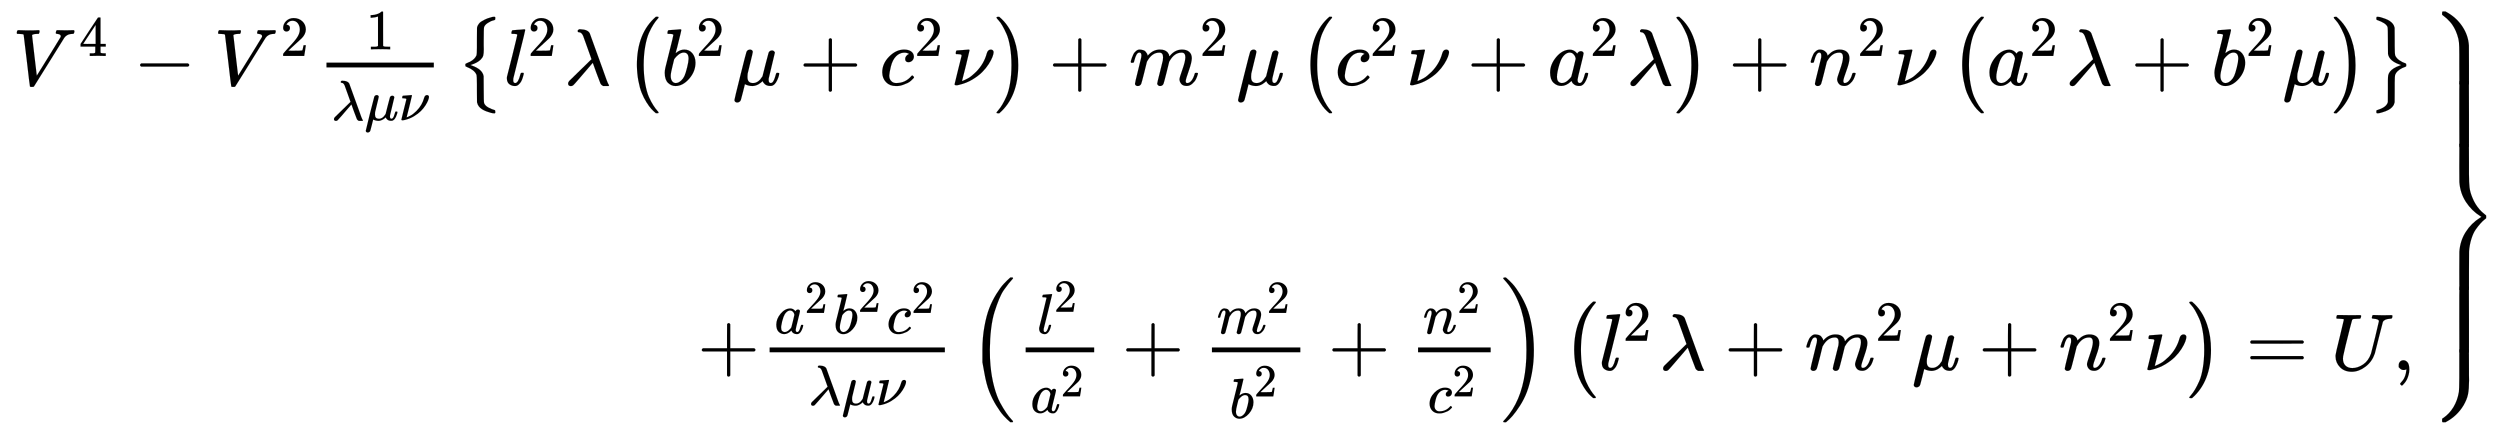 <svg xmlns:xlink="http://www.w3.org/1999/xlink" xmlns="http://www.w3.org/2000/svg" width="72.159ex" height="12.509ex" style="vertical-align: -5.671ex;" viewBox="0 -2944.1 31068.5 5385.9" role="img" focusable="false" aria-labelledby="MathJax-SVG-1-Title">
<title id="MathJax-SVG-1-Title">{\displaystyle \left.{\begin{array}{r}V^{4}-V^{2}{\frac {1}{\lambda \mu \nu }}\left\{l^{2}\lambda \left(b^{2}\mu +c^{2}\nu \right)+m^{2}\mu \left(c^{2}\nu +a^{2}\lambda \right)+n^{2}\nu \left(a^{2}\lambda +b^{2}\mu \right)\right\}\\\\+{\frac {a^{2}b^{2}c^{2}}{\lambda \mu \nu }}\left({\frac {l^{2}}{a^{2}}}+{\frac {m^{2}}{b^{2}}}+{\frac {n^{2}}{c^{2}}}\right)\left(l^{2}\lambda +m^{2}\mu +n^{2}\nu \right)=U,\end{array}}\right\}}</title>
<defs aria-hidden="true">
<path stroke-width="1" id="E1-MJMATHI-56" d="M52 648Q52 670 65 683H76Q118 680 181 680Q299 680 320 683H330Q336 677 336 674T334 656Q329 641 325 637H304Q282 635 274 635Q245 630 242 620Q242 618 271 369T301 118L374 235Q447 352 520 471T595 594Q599 601 599 609Q599 633 555 637Q537 637 537 648Q537 649 539 661Q542 675 545 679T558 683Q560 683 570 683T604 682T668 681Q737 681 755 683H762Q769 676 769 672Q769 655 760 640Q757 637 743 637Q730 636 719 635T698 630T682 623T670 615T660 608T652 599T645 592L452 282Q272 -9 266 -16Q263 -18 259 -21L241 -22H234Q216 -22 216 -15Q213 -9 177 305Q139 623 138 626Q133 637 76 637H59Q52 642 52 648Z"/>
<path stroke-width="1" id="E1-MJMAIN-34" d="M462 0Q444 3 333 3Q217 3 199 0H190V46H221Q241 46 248 46T265 48T279 53T286 61Q287 63 287 115V165H28V211L179 442Q332 674 334 675Q336 677 355 677H373L379 671V211H471V165H379V114Q379 73 379 66T385 54Q393 47 442 46H471V0H462ZM293 211V545L74 212L183 211H293Z"/>
<path stroke-width="1" id="E1-MJMAIN-2212" d="M84 237T84 250T98 270H679Q694 262 694 250T679 230H98Q84 237 84 250Z"/>
<path stroke-width="1" id="E1-MJMAIN-32" d="M109 429Q82 429 66 447T50 491Q50 562 103 614T235 666Q326 666 387 610T449 465Q449 422 429 383T381 315T301 241Q265 210 201 149L142 93L218 92Q375 92 385 97Q392 99 409 186V189H449V186Q448 183 436 95T421 3V0H50V19V31Q50 38 56 46T86 81Q115 113 136 137Q145 147 170 174T204 211T233 244T261 278T284 308T305 340T320 369T333 401T340 431T343 464Q343 527 309 573T212 619Q179 619 154 602T119 569T109 550Q109 549 114 549Q132 549 151 535T170 489Q170 464 154 447T109 429Z"/>
<path stroke-width="1" id="E1-MJMAIN-31" d="M213 578L200 573Q186 568 160 563T102 556H83V602H102Q149 604 189 617T245 641T273 663Q275 666 285 666Q294 666 302 660V361L303 61Q310 54 315 52T339 48T401 46H427V0H416Q395 3 257 3Q121 3 100 0H88V46H114Q136 46 152 46T177 47T193 50T201 52T207 57T213 61V578Z"/>
<path stroke-width="1" id="E1-MJMATHI-3BB" d="M166 673Q166 685 183 694H202Q292 691 316 644Q322 629 373 486T474 207T524 67Q531 47 537 34T546 15T551 6T555 2T556 -2T550 -11H482Q457 3 450 18T399 152L354 277L340 262Q327 246 293 207T236 141Q211 112 174 69Q123 9 111 -1T83 -12Q47 -12 47 20Q47 37 61 52T199 187Q229 216 266 252T321 306L338 322Q338 323 288 462T234 612Q214 657 183 657Q166 657 166 673Z"/>
<path stroke-width="1" id="E1-MJMATHI-3BC" d="M58 -216Q44 -216 34 -208T23 -186Q23 -176 96 116T173 414Q186 442 219 442Q231 441 239 435T249 423T251 413Q251 401 220 279T187 142Q185 131 185 107V99Q185 26 252 26Q261 26 270 27T287 31T302 38T315 45T327 55T338 65T348 77T356 88T365 100L372 110L408 253Q444 395 448 404Q461 431 491 431Q504 431 512 424T523 412T525 402L449 84Q448 79 448 68Q448 43 455 35T476 26Q485 27 496 35Q517 55 537 131Q543 151 547 152Q549 153 557 153H561Q580 153 580 144Q580 138 575 117T555 63T523 13Q510 0 491 -8Q483 -10 467 -10Q446 -10 429 -4T402 11T385 29T376 44T374 51L368 45Q362 39 350 30T324 12T288 -4T246 -11Q199 -11 153 12L129 -85Q108 -167 104 -180T92 -202Q76 -216 58 -216Z"/>
<path stroke-width="1" id="E1-MJMATHI-3BD" d="M74 431Q75 431 146 436T219 442Q231 442 231 434Q231 428 185 241L137 51H140L150 55Q161 59 177 67T214 86T261 119T312 165Q410 264 445 394Q458 442 496 442Q509 442 519 434T530 411Q530 390 516 352T469 262T388 162T267 70T106 5Q81 -2 71 -2Q66 -2 59 -1T51 1Q45 5 45 11Q45 13 88 188L132 364Q133 377 125 380T86 385H65Q59 391 59 393T61 412Q65 431 74 431Z"/>
<path stroke-width="1" id="E1-MJMAIN-7B" d="M434 -231Q434 -244 428 -250H410Q281 -250 230 -184Q225 -177 222 -172T217 -161T213 -148T211 -133T210 -111T209 -84T209 -47T209 0Q209 21 209 53Q208 142 204 153Q203 154 203 155Q189 191 153 211T82 231Q71 231 68 234T65 250T68 266T82 269Q116 269 152 289T203 345Q208 356 208 377T209 529V579Q209 634 215 656T244 698Q270 724 324 740Q361 748 377 749Q379 749 390 749T408 750H428Q434 744 434 732Q434 719 431 716Q429 713 415 713Q362 710 332 689T296 647Q291 634 291 499V417Q291 370 288 353T271 314Q240 271 184 255L170 250L184 245Q202 239 220 230T262 196T290 137Q291 131 291 1Q291 -134 296 -147Q306 -174 339 -192T415 -213Q429 -213 431 -216Q434 -219 434 -231Z"/>
<path stroke-width="1" id="E1-MJMATHI-6C" d="M117 59Q117 26 142 26Q179 26 205 131Q211 151 215 152Q217 153 225 153H229Q238 153 241 153T246 151T248 144Q247 138 245 128T234 90T214 43T183 6T137 -11Q101 -11 70 11T38 85Q38 97 39 102L104 360Q167 615 167 623Q167 626 166 628T162 632T157 634T149 635T141 636T132 637T122 637Q112 637 109 637T101 638T95 641T94 647Q94 649 96 661Q101 680 107 682T179 688Q194 689 213 690T243 693T254 694Q266 694 266 686Q266 675 193 386T118 83Q118 81 118 75T117 65V59Z"/>
<path stroke-width="1" id="E1-MJMAIN-28" d="M94 250Q94 319 104 381T127 488T164 576T202 643T244 695T277 729T302 750H315H319Q333 750 333 741Q333 738 316 720T275 667T226 581T184 443T167 250T184 58T225 -81T274 -167T316 -220T333 -241Q333 -250 318 -250H315H302L274 -226Q180 -141 137 -14T94 250Z"/>
<path stroke-width="1" id="E1-MJMATHI-62" d="M73 647Q73 657 77 670T89 683Q90 683 161 688T234 694Q246 694 246 685T212 542Q204 508 195 472T180 418L176 399Q176 396 182 402Q231 442 283 442Q345 442 383 396T422 280Q422 169 343 79T173 -11Q123 -11 82 27T40 150V159Q40 180 48 217T97 414Q147 611 147 623T109 637Q104 637 101 637H96Q86 637 83 637T76 640T73 647ZM336 325V331Q336 405 275 405Q258 405 240 397T207 376T181 352T163 330L157 322L136 236Q114 150 114 114Q114 66 138 42Q154 26 178 26Q211 26 245 58Q270 81 285 114T318 219Q336 291 336 325Z"/>
<path stroke-width="1" id="E1-MJMAIN-2B" d="M56 237T56 250T70 270H369V420L370 570Q380 583 389 583Q402 583 409 568V270H707Q722 262 722 250T707 230H409V-68Q401 -82 391 -82H389H387Q375 -82 369 -68V230H70Q56 237 56 250Z"/>
<path stroke-width="1" id="E1-MJMATHI-63" d="M34 159Q34 268 120 355T306 442Q362 442 394 418T427 355Q427 326 408 306T360 285Q341 285 330 295T319 325T330 359T352 380T366 386H367Q367 388 361 392T340 400T306 404Q276 404 249 390Q228 381 206 359Q162 315 142 235T121 119Q121 73 147 50Q169 26 205 26H209Q321 26 394 111Q403 121 406 121Q410 121 419 112T429 98T420 83T391 55T346 25T282 0T202 -11Q127 -11 81 37T34 159Z"/>
<path stroke-width="1" id="E1-MJMAIN-29" d="M60 749L64 750Q69 750 74 750H86L114 726Q208 641 251 514T294 250Q294 182 284 119T261 12T224 -76T186 -143T145 -194T113 -227T90 -246Q87 -249 86 -250H74Q66 -250 63 -250T58 -247T55 -238Q56 -237 66 -225Q221 -64 221 250T66 725Q56 737 55 738Q55 746 60 749Z"/>
<path stroke-width="1" id="E1-MJSZ1-28" d="M152 251Q152 646 388 850H416Q422 844 422 841Q422 837 403 816T357 753T302 649T255 482T236 250Q236 124 255 19T301 -147T356 -251T403 -315T422 -340Q422 -343 416 -349H388Q359 -325 332 -296T271 -213T212 -97T170 56T152 251Z"/>
<path stroke-width="1" id="E1-MJSZ1-29" d="M305 251Q305 -145 69 -349H56Q43 -349 39 -347T35 -338Q37 -333 60 -307T108 -239T160 -136T204 27T221 250T204 473T160 636T108 740T60 807T35 839Q35 850 50 850H56H69Q197 743 256 566Q305 425 305 251Z"/>
<path stroke-width="1" id="E1-MJMATHI-6D" d="M21 287Q22 293 24 303T36 341T56 388T88 425T132 442T175 435T205 417T221 395T229 376L231 369Q231 367 232 367L243 378Q303 442 384 442Q401 442 415 440T441 433T460 423T475 411T485 398T493 385T497 373T500 364T502 357L510 367Q573 442 659 442Q713 442 746 415T780 336Q780 285 742 178T704 50Q705 36 709 31T724 26Q752 26 776 56T815 138Q818 149 821 151T837 153Q857 153 857 145Q857 144 853 130Q845 101 831 73T785 17T716 -10Q669 -10 648 17T627 73Q627 92 663 193T700 345Q700 404 656 404H651Q565 404 506 303L499 291L466 157Q433 26 428 16Q415 -11 385 -11Q372 -11 364 -4T353 8T350 18Q350 29 384 161L420 307Q423 322 423 345Q423 404 379 404H374Q288 404 229 303L222 291L189 157Q156 26 151 16Q138 -11 108 -11Q95 -11 87 -5T76 7T74 17Q74 30 112 181Q151 335 151 342Q154 357 154 369Q154 405 129 405Q107 405 92 377T69 316T57 280Q55 278 41 278H27Q21 284 21 287Z"/>
<path stroke-width="1" id="E1-MJMATHI-61" d="M33 157Q33 258 109 349T280 441Q331 441 370 392Q386 422 416 422Q429 422 439 414T449 394Q449 381 412 234T374 68Q374 43 381 35T402 26Q411 27 422 35Q443 55 463 131Q469 151 473 152Q475 153 483 153H487Q506 153 506 144Q506 138 501 117T481 63T449 13Q436 0 417 -8Q409 -10 393 -10Q359 -10 336 5T306 36L300 51Q299 52 296 50Q294 48 292 46Q233 -10 172 -10Q117 -10 75 30T33 157ZM351 328Q351 334 346 350T323 385T277 405Q242 405 210 374T160 293Q131 214 119 129Q119 126 119 118T118 106Q118 61 136 44T179 26Q217 26 254 59T298 110Q300 114 325 217T351 328Z"/>
<path stroke-width="1" id="E1-MJMATHI-6E" d="M21 287Q22 293 24 303T36 341T56 388T89 425T135 442Q171 442 195 424T225 390T231 369Q231 367 232 367L243 378Q304 442 382 442Q436 442 469 415T503 336T465 179T427 52Q427 26 444 26Q450 26 453 27Q482 32 505 65T540 145Q542 153 560 153Q580 153 580 145Q580 144 576 130Q568 101 554 73T508 17T439 -10Q392 -10 371 17T350 73Q350 92 386 193T423 345Q423 404 379 404H374Q288 404 229 303L222 291L189 157Q156 26 151 16Q138 -11 108 -11Q95 -11 87 -5T76 7T74 17Q74 30 112 180T152 343Q153 348 153 366Q153 405 129 405Q91 405 66 305Q60 285 60 284Q58 278 41 278H27Q21 284 21 287Z"/>
<path stroke-width="1" id="E1-MJMAIN-7D" d="M65 731Q65 745 68 747T88 750Q171 750 216 725T279 670Q288 649 289 635T291 501Q292 362 293 357Q306 312 345 291T417 269Q428 269 431 266T434 250T431 234T417 231Q380 231 345 210T298 157Q293 143 292 121T291 -28V-79Q291 -134 285 -156T256 -198Q202 -250 89 -250Q71 -250 68 -247T65 -230Q65 -224 65 -223T66 -218T69 -214T77 -213Q91 -213 108 -210T146 -200T183 -177T207 -139Q208 -134 209 3L210 139Q223 196 280 230Q315 247 330 250Q305 257 280 270Q225 304 212 352L210 362L209 498Q208 635 207 640Q195 680 154 696T77 713Q68 713 67 716T65 731Z"/>
<path stroke-width="1" id="E1-MJSZ1-7B" d="M477 -343L471 -349H458Q432 -349 367 -325T273 -263Q258 -245 250 -212L249 -51Q249 -27 249 12Q248 118 244 128Q243 129 243 130Q220 189 121 228Q109 232 107 235T105 250Q105 256 105 257T105 261T107 265T111 268T118 272T128 276T142 283T162 291Q224 324 243 371Q243 372 244 373Q248 384 249 469Q249 475 249 489Q249 528 249 552L250 714Q253 728 256 736T271 761T299 789T347 816T422 843Q440 849 441 849H443Q445 849 447 849T452 850T457 850H471L477 844V830Q477 820 476 817T470 811T459 807T437 801T404 785Q353 760 338 724Q333 710 333 550Q333 526 333 492T334 447Q334 393 327 368T295 318Q257 280 181 255L169 251L184 245Q318 198 332 112Q333 106 333 -49Q333 -209 338 -223Q351 -255 391 -277T469 -309Q477 -311 477 -329V-343Z"/>
<path stroke-width="1" id="E1-MJSZ1-7D" d="M110 849L115 850Q120 850 125 850Q151 850 215 826T309 764Q324 747 332 714L333 552Q333 528 333 489Q334 383 338 373Q339 372 339 371Q353 336 391 310T469 271Q477 268 477 251Q477 241 476 237T472 232T456 225T428 214Q357 179 339 130Q339 129 338 128Q334 117 333 32Q333 26 333 12Q333 -27 333 -51L332 -212Q328 -228 323 -240T302 -271T255 -307T175 -338Q139 -349 125 -349T108 -346T105 -329Q105 -314 107 -312T130 -304Q233 -271 248 -209Q249 -203 249 -49V57Q249 106 253 125T273 167Q307 213 398 245L413 251L401 255Q265 300 250 389Q249 395 249 550Q249 710 244 724Q224 774 112 811Q105 813 105 830Q105 845 110 849Z"/>
<path stroke-width="1" id="E1-MJSZ2-28" d="M180 96T180 250T205 541T266 770T353 944T444 1069T527 1150H555Q561 1144 561 1141Q561 1137 545 1120T504 1072T447 995T386 878T330 721T288 513T272 251Q272 133 280 56Q293 -87 326 -209T399 -405T475 -531T536 -609T561 -640Q561 -643 555 -649H527Q483 -612 443 -568T353 -443T266 -270T205 -41Z"/>
<path stroke-width="1" id="E1-MJSZ2-29" d="M35 1138Q35 1150 51 1150H56H69Q113 1113 153 1069T243 944T330 771T391 541T416 250T391 -40T330 -270T243 -443T152 -568T69 -649H56Q43 -649 39 -647T35 -637Q65 -607 110 -548Q283 -316 316 56Q324 133 324 251Q324 368 316 445Q278 877 48 1123Q36 1137 35 1138Z"/>
<path stroke-width="1" id="E1-MJMAIN-3D" d="M56 347Q56 360 70 367H707Q722 359 722 347Q722 336 708 328L390 327H72Q56 332 56 347ZM56 153Q56 168 72 173H708Q722 163 722 153Q722 140 707 133H70Q56 140 56 153Z"/>
<path stroke-width="1" id="E1-MJMATHI-55" d="M107 637Q73 637 71 641Q70 643 70 649Q70 673 81 682Q83 683 98 683Q139 681 234 681Q268 681 297 681T342 682T362 682Q378 682 378 672Q378 670 376 658Q371 641 366 638H364Q362 638 359 638T352 638T343 637T334 637Q295 636 284 634T266 623Q265 621 238 518T184 302T154 169Q152 155 152 140Q152 86 183 55T269 24Q336 24 403 69T501 205L552 406Q599 598 599 606Q599 633 535 637Q511 637 511 648Q511 650 513 660Q517 676 519 679T529 683Q532 683 561 682T645 680Q696 680 723 681T752 682Q767 682 767 672Q767 650 759 642Q756 637 737 637Q666 633 648 597Q646 592 598 404Q557 235 548 205Q515 105 433 42T263 -22Q171 -22 116 34T60 167V183Q60 201 115 421Q164 622 164 628Q164 635 107 637Z"/>
<path stroke-width="1" id="E1-MJMAIN-2C" d="M78 35T78 60T94 103T137 121Q165 121 187 96T210 8Q210 -27 201 -60T180 -117T154 -158T130 -185T117 -194Q113 -194 104 -185T95 -172Q95 -168 106 -156T131 -126T157 -76T173 -3V9L172 8Q170 7 167 6T161 3T152 1T140 0Q113 0 96 17Z"/>
<path stroke-width="1" id="E1-MJSZ4-23AB" d="M170 875Q170 892 172 895T189 899H194H211L222 893Q345 826 420 715T503 476Q504 467 504 230Q504 51 504 21T499 -9H498Q496 -10 444 -10Q402 -10 394 -9T385 -4Q384 -2 384 240V311V366Q384 469 380 513T358 609Q342 657 319 698T271 767T227 812T189 843T171 856T170 875Z"/>
<path stroke-width="1" id="E1-MJSZ4-23AD" d="M384 -239V-57Q384 4 389 9Q391 10 455 10Q496 10 498 9Q501 8 502 5Q504 -5 504 -230Q504 -261 504 -311T505 -381Q505 -486 492 -551T435 -691Q357 -820 222 -893L211 -899H195Q176 -899 173 -896T170 -874Q170 -858 171 -855T184 -846Q262 -793 312 -709T378 -525Q378 -524 379 -522Q383 -493 384 -351Q384 -345 384 -334Q384 -276 384 -239Z"/>
<path stroke-width="1" id="E1-MJSZ4-23AC" d="M389 1159Q391 1160 455 1160Q496 1160 498 1159Q501 1158 502 1155Q504 1145 504 925V782Q504 676 511 616T546 490Q563 446 587 408T633 345T674 304T705 278T717 268Q718 267 718 250T717 232Q717 231 697 216T648 169T588 93T534 -24T505 -179Q504 -191 504 -425Q504 -600 504 -629T499 -659H498Q496 -660 444 -660T390 -659Q387 -658 386 -655Q384 -645 384 -424Q384 -191 385 -182Q394 -49 463 61T645 241L659 250L645 259Q539 325 467 434T385 682Q384 692 384 873Q384 1153 385 1155L389 1159Z"/>
<path stroke-width="1" id="E1-MJSZ4-23AA" d="M384 150V266Q384 304 389 309Q391 310 455 310Q496 310 498 309Q502 308 503 298Q504 283 504 150Q504 32 504 12T499 -9H498Q496 -10 444 -10T390 -9Q386 -8 385 2Q384 17 384 150Z"/>
</defs>
<g stroke="currentColor" fill="currentColor" stroke-width="0" transform="matrix(1 0 0 -1 0 0)" aria-hidden="true">
<g transform="translate(167,0)">
<g transform="translate(-11,0)">
<g transform="translate(0,1886)">
 <use xlink:href="#E1-MJMATHI-56" x="0" y="0"/>
 <use transform="scale(0.707)" xlink:href="#E1-MJMAIN-34" x="1167" y="513"/>
 <use xlink:href="#E1-MJMAIN-2212" x="1501" y="0"/>
<g transform="translate(2502,0)">
 <use xlink:href="#E1-MJMATHI-56" x="0" y="0"/>
 <use transform="scale(0.707)" xlink:href="#E1-MJMAIN-32" x="1167" y="513"/>
</g>
<g transform="translate(3781,0)">
<g transform="translate(120,0)">
<rect stroke="none" width="1334" height="60" x="0" y="220"/>
 <use transform="scale(0.707)" xlink:href="#E1-MJMAIN-31" x="693" y="629"/>
<g transform="translate(60,-436)">
 <use transform="scale(0.707)" xlink:href="#E1-MJMATHI-3BB" x="0" y="0"/>
 <use transform="scale(0.707)" xlink:href="#E1-MJMATHI-3BC" x="583" y="0"/>
 <use transform="scale(0.707)" xlink:href="#E1-MJMATHI-3BD" x="1187" y="0"/>
</g>
</g>
</g>
<g transform="translate(5522,0)">
 <use xlink:href="#E1-MJSZ1-7B" x="0" y="-1"/>
<g transform="translate(583,0)">
 <use xlink:href="#E1-MJMATHI-6C" x="0" y="0"/>
 <use transform="scale(0.707)" xlink:href="#E1-MJMAIN-32" x="422" y="513"/>
 <use xlink:href="#E1-MJMATHI-3BB" x="752" y="0"/>
<g transform="translate(1502,0)">
 <use xlink:href="#E1-MJSZ1-28"/>
<g transform="translate(458,0)">
 <use xlink:href="#E1-MJMATHI-62" x="0" y="0"/>
 <use transform="scale(0.707)" xlink:href="#E1-MJMAIN-32" x="607" y="513"/>
 <use xlink:href="#E1-MJMATHI-3BC" x="883" y="0"/>
 <use xlink:href="#E1-MJMAIN-2B" x="1709" y="0"/>
<g transform="translate(2709,0)">
 <use xlink:href="#E1-MJMATHI-63" x="0" y="0"/>
 <use transform="scale(0.707)" xlink:href="#E1-MJMAIN-32" x="613" y="513"/>
</g>
 <use xlink:href="#E1-MJMATHI-3BD" x="3597" y="0"/>
</g>
 <use xlink:href="#E1-MJSZ1-29" x="4586" y="-1"/>
</g>
 <use xlink:href="#E1-MJMAIN-2B" x="6769" y="0"/>
<g transform="translate(7770,0)">
 <use xlink:href="#E1-MJMATHI-6D" x="0" y="0"/>
 <use transform="scale(0.707)" xlink:href="#E1-MJMAIN-32" x="1242" y="513"/>
</g>
 <use xlink:href="#E1-MJMATHI-3BC" x="9102" y="0"/>
<g transform="translate(9872,0)">
 <use xlink:href="#E1-MJSZ1-28"/>
<g transform="translate(458,0)">
 <use xlink:href="#E1-MJMATHI-63" x="0" y="0"/>
 <use transform="scale(0.707)" xlink:href="#E1-MJMAIN-32" x="613" y="513"/>
 <use xlink:href="#E1-MJMATHI-3BD" x="887" y="0"/>
 <use xlink:href="#E1-MJMAIN-2B" x="1640" y="0"/>
<g transform="translate(2640,0)">
 <use xlink:href="#E1-MJMATHI-61" x="0" y="0"/>
 <use transform="scale(0.707)" xlink:href="#E1-MJMAIN-32" x="748" y="513"/>
</g>
 <use xlink:href="#E1-MJMATHI-3BB" x="3624" y="0"/>
</g>
 <use xlink:href="#E1-MJSZ1-29" x="4666" y="-1"/>
</g>
 <use xlink:href="#E1-MJMAIN-2B" x="15219" y="0"/>
<g transform="translate(16220,0)">
 <use xlink:href="#E1-MJMATHI-6E" x="0" y="0"/>
 <use transform="scale(0.707)" xlink:href="#E1-MJMAIN-32" x="849" y="513"/>
</g>
 <use xlink:href="#E1-MJMATHI-3BD" x="17274" y="0"/>
<g transform="translate(17972,0)">
 <use xlink:href="#E1-MJSZ1-28"/>
<g transform="translate(458,0)">
 <use xlink:href="#E1-MJMATHI-61" x="0" y="0"/>
 <use transform="scale(0.707)" xlink:href="#E1-MJMAIN-32" x="748" y="513"/>
 <use xlink:href="#E1-MJMATHI-3BB" x="983" y="0"/>
 <use xlink:href="#E1-MJMAIN-2B" x="1789" y="0"/>
<g transform="translate(2789,0)">
 <use xlink:href="#E1-MJMATHI-62" x="0" y="0"/>
 <use transform="scale(0.707)" xlink:href="#E1-MJMAIN-32" x="607" y="513"/>
</g>
 <use xlink:href="#E1-MJMATHI-3BC" x="3673" y="0"/>
</g>
 <use xlink:href="#E1-MJSZ1-29" x="4735" y="-1"/>
</g>
</g>
 <use xlink:href="#E1-MJSZ1-7D" x="23749" y="-1"/>
</g>
</g>
<g transform="translate(8510,-1654)">
 <use xlink:href="#E1-MJMAIN-2B" x="0" y="0"/>
<g transform="translate(778,0)">
<g transform="translate(120,0)">
<rect stroke="none" width="2178" height="60" x="0" y="220"/>
<g transform="translate(60,453)">
 <use transform="scale(0.707)" xlink:href="#E1-MJMATHI-61" x="0" y="0"/>
 <use transform="scale(0.574)" xlink:href="#E1-MJMAIN-32" x="652" y="446"/>
<g transform="translate(732,0)">
 <use transform="scale(0.707)" xlink:href="#E1-MJMATHI-62" x="0" y="0"/>
 <use transform="scale(0.574)" xlink:href="#E1-MJMAIN-32" x="529" y="469"/>
</g>
<g transform="translate(1394,0)">
 <use transform="scale(0.707)" xlink:href="#E1-MJMATHI-63" x="0" y="0"/>
 <use transform="scale(0.574)" xlink:href="#E1-MJMAIN-32" x="533" y="446"/>
</g>
</g>
<g transform="translate(482,-436)">
 <use transform="scale(0.707)" xlink:href="#E1-MJMATHI-3BB" x="0" y="0"/>
 <use transform="scale(0.707)" xlink:href="#E1-MJMATHI-3BC" x="583" y="0"/>
 <use transform="scale(0.707)" xlink:href="#E1-MJMATHI-3BD" x="1187" y="0"/>
</g>
</g>
</g>
<g transform="translate(3363,0)">
 <use xlink:href="#E1-MJSZ2-28"/>
<g transform="translate(597,0)">
<g transform="translate(120,0)">
<rect stroke="none" width="852" height="60" x="0" y="220"/>
<g transform="translate(141,453)">
 <use transform="scale(0.707)" xlink:href="#E1-MJMATHI-6C" x="0" y="0"/>
 <use transform="scale(0.574)" xlink:href="#E1-MJMAIN-32" x="367" y="471"/>
</g>
<g transform="translate(60,-532)">
 <use transform="scale(0.707)" xlink:href="#E1-MJMATHI-61" x="0" y="0"/>
 <use transform="scale(0.574)" xlink:href="#E1-MJMAIN-32" x="652" y="355"/>
</g>
</g>
 <use xlink:href="#E1-MJMAIN-2B" x="1314" y="0"/>
<g transform="translate(2315,0)">
<g transform="translate(120,0)">
<rect stroke="none" width="1099" height="60" x="0" y="220"/>
<g transform="translate(60,453)">
 <use transform="scale(0.707)" xlink:href="#E1-MJMATHI-6D" x="0" y="0"/>
 <use transform="scale(0.574)" xlink:href="#E1-MJMAIN-32" x="1082" y="446"/>
</g>
<g transform="translate(218,-598)">
 <use transform="scale(0.707)" xlink:href="#E1-MJMATHI-62" x="0" y="0"/>
 <use transform="scale(0.574)" xlink:href="#E1-MJMAIN-32" x="529" y="469"/>
</g>
</g>
</g>
 <use xlink:href="#E1-MJMAIN-2B" x="3876" y="0"/>
<g transform="translate(4877,0)">
<g transform="translate(120,0)">
<rect stroke="none" width="902" height="60" x="0" y="220"/>
<g transform="translate(60,453)">
 <use transform="scale(0.707)" xlink:href="#E1-MJMATHI-6E" x="0" y="0"/>
 <use transform="scale(0.574)" xlink:href="#E1-MJMAIN-32" x="739" y="446"/>
</g>
<g transform="translate(119,-532)">
 <use transform="scale(0.707)" xlink:href="#E1-MJMATHI-63" x="0" y="0"/>
 <use transform="scale(0.574)" xlink:href="#E1-MJMAIN-32" x="533" y="355"/>
</g>
</g>
</g>
</g>
 <use xlink:href="#E1-MJSZ2-29" x="6617" y="-1"/>
</g>
<g transform="translate(10745,0)">
 <use xlink:href="#E1-MJSZ1-28"/>
<g transform="translate(458,0)">
 <use xlink:href="#E1-MJMATHI-6C" x="0" y="0"/>
 <use transform="scale(0.707)" xlink:href="#E1-MJMAIN-32" x="422" y="513"/>
 <use xlink:href="#E1-MJMATHI-3BB" x="752" y="0"/>
 <use xlink:href="#E1-MJMAIN-2B" x="1558" y="0"/>
<g transform="translate(2558,0)">
 <use xlink:href="#E1-MJMATHI-6D" x="0" y="0"/>
 <use transform="scale(0.707)" xlink:href="#E1-MJMAIN-32" x="1242" y="513"/>
</g>
 <use xlink:href="#E1-MJMATHI-3BC" x="3891" y="0"/>
 <use xlink:href="#E1-MJMAIN-2B" x="4716" y="0"/>
<g transform="translate(5717,0)">
 <use xlink:href="#E1-MJMATHI-6E" x="0" y="0"/>
 <use transform="scale(0.707)" xlink:href="#E1-MJMAIN-32" x="849" y="513"/>
</g>
 <use xlink:href="#E1-MJMATHI-3BD" x="6772" y="0"/>
</g>
 <use xlink:href="#E1-MJSZ1-29" x="7761" y="-1"/>
</g>
 <use xlink:href="#E1-MJMAIN-3D" x="19243" y="0"/>
 <use xlink:href="#E1-MJMATHI-55" x="20299" y="0"/>
 <use xlink:href="#E1-MJMAIN-2C" x="21066" y="0"/>
</g>
</g>
</g>
<g transform="translate(30179,2803)">
 <use xlink:href="#E1-MJSZ4-23AB" x="0" y="-900"/>
<g transform="translate(0,-1664.252) scale(1,2.583)">
 <use xlink:href="#E1-MJSZ4-23AA"/>
</g>
 <use xlink:href="#E1-MJSZ4-23AC" x="0" y="-2804"/>
<g transform="translate(0,-4217.914) scale(1,2.583)">
 <use xlink:href="#E1-MJSZ4-23AA"/>
</g>
 <use xlink:href="#E1-MJSZ4-23AD" x="0" y="-4208"/>
</g>
</g>
</svg>